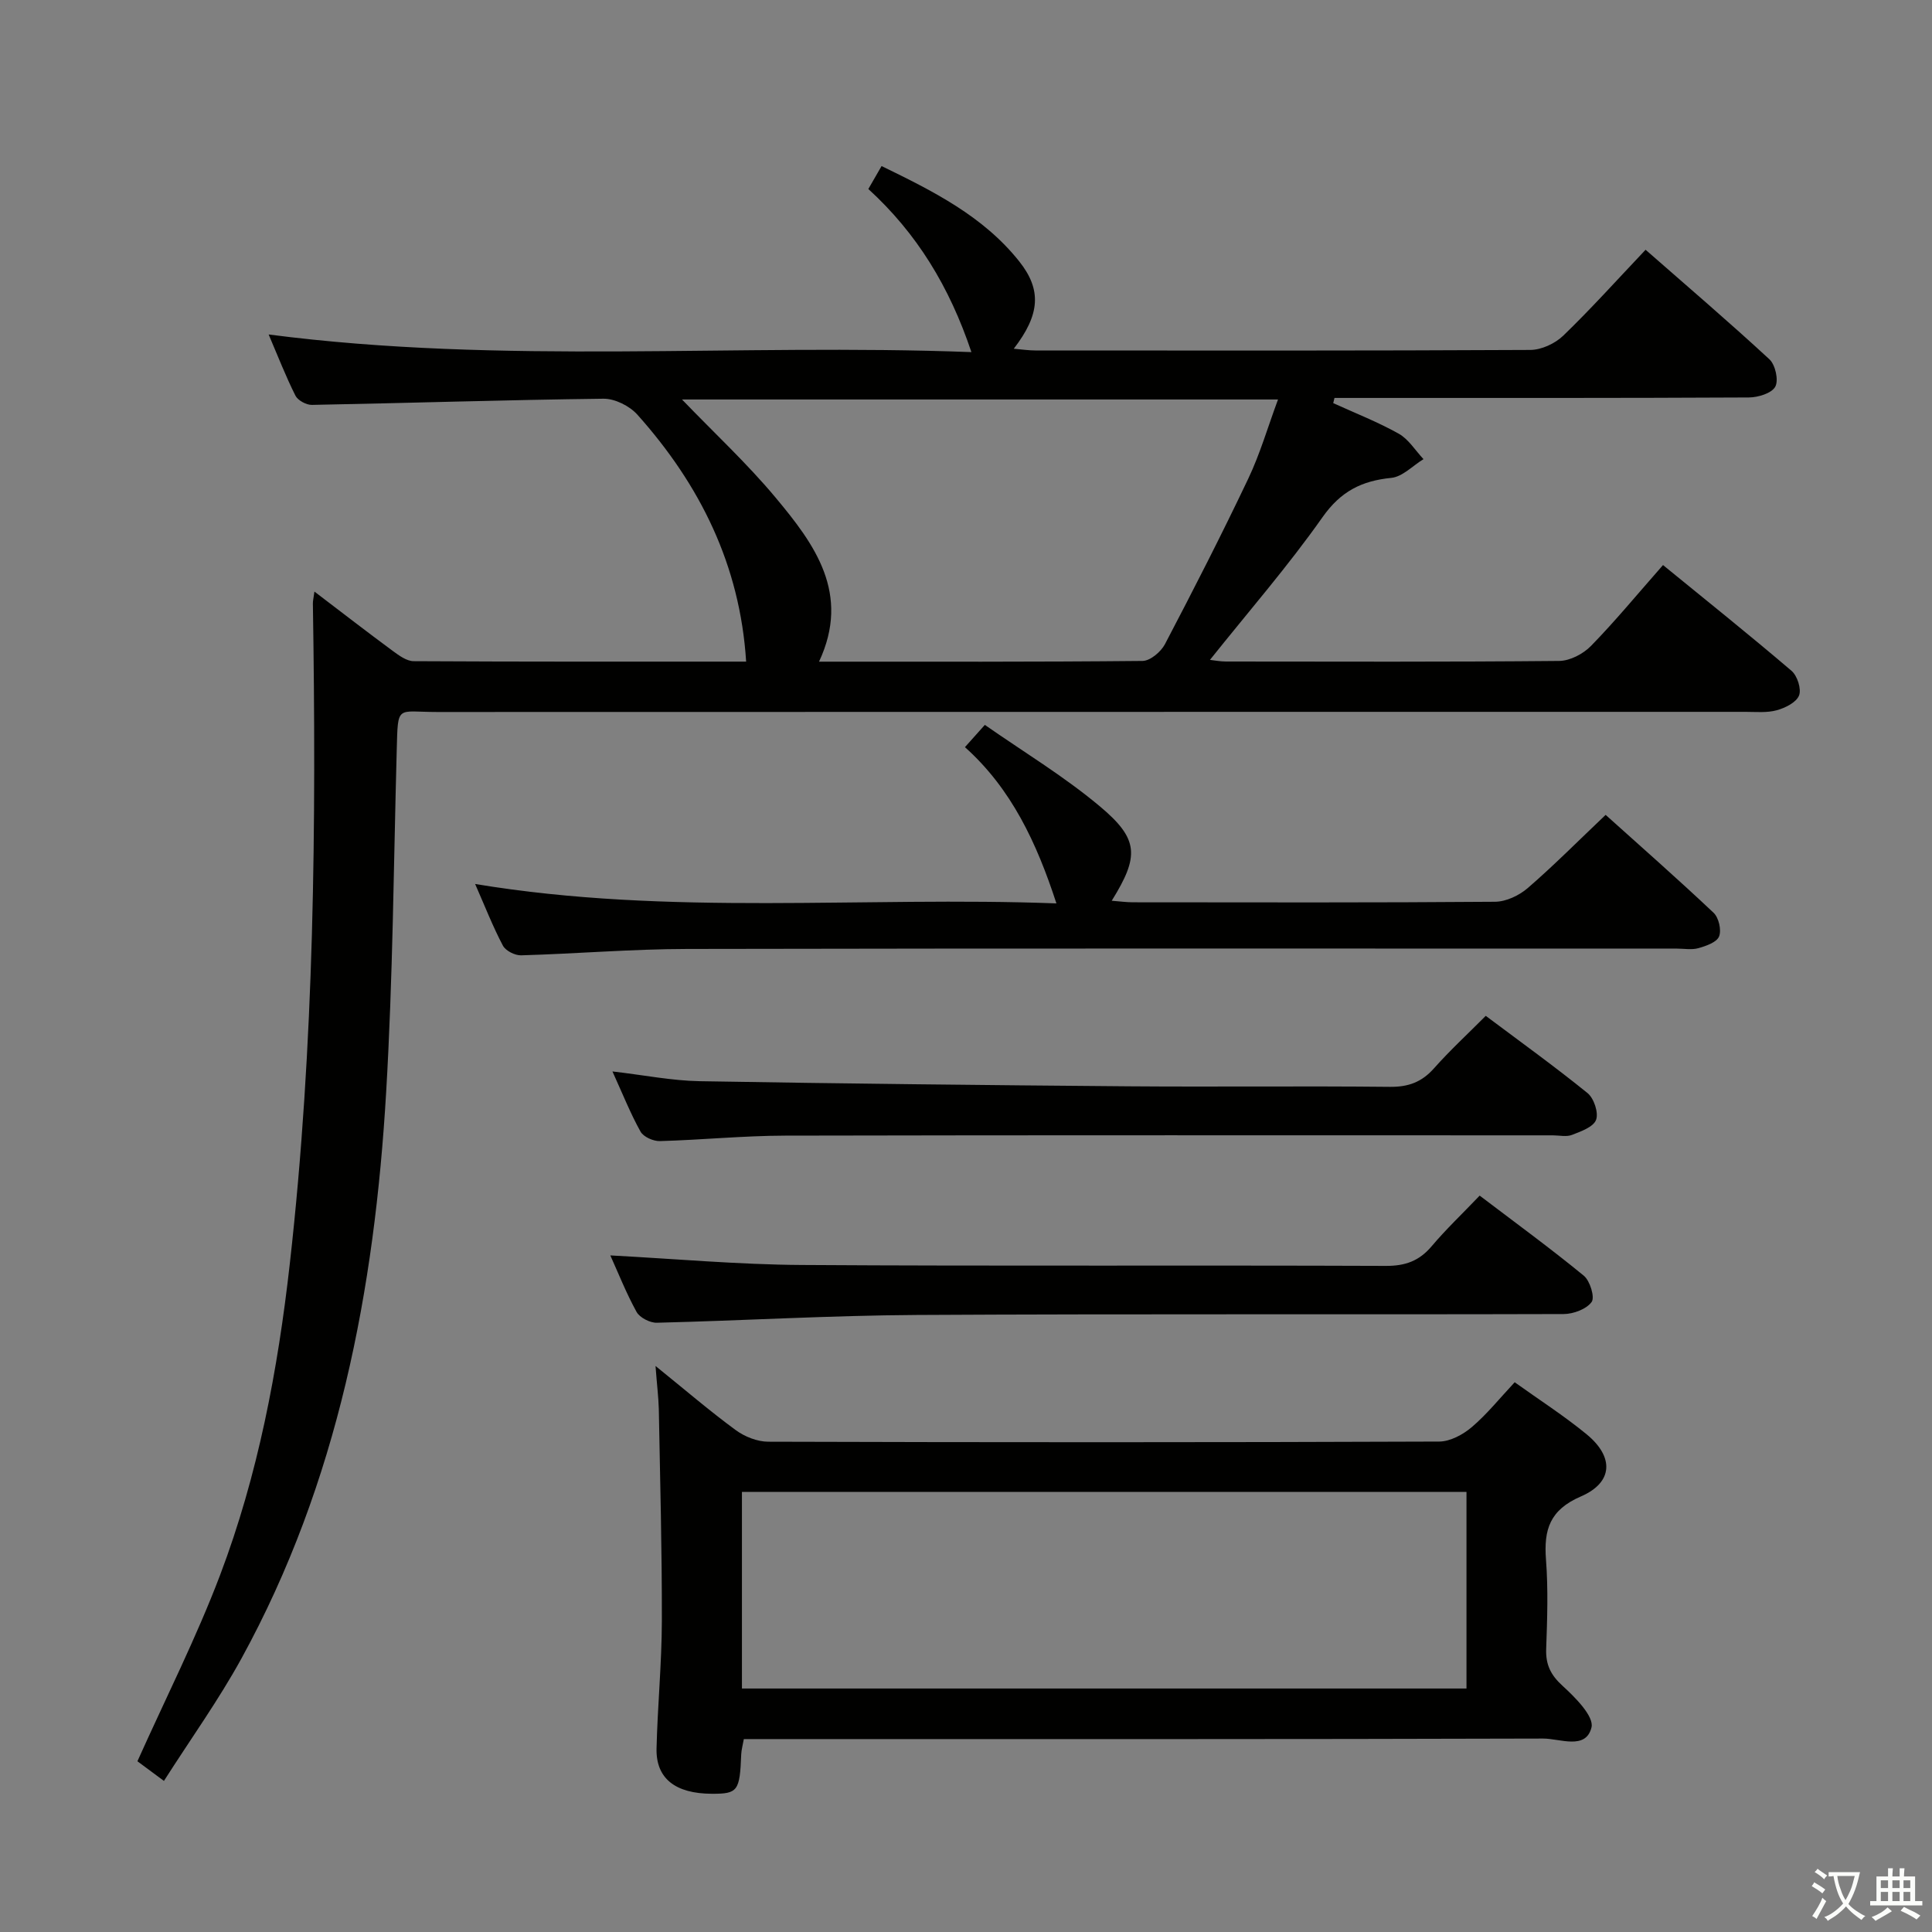 <svg enable-background="new 0 0 400 400" viewBox="0 0 400 400" xmlns="http://www.w3.org/2000/svg"><rect x="0" y="0" width="400" height="400" fill="#808080" stroke="none"/><path d="m377.9 391.2c-.2.3-.4.5-.6.8-.7-.6-1.4-1-2.2-1.5.2-.3.4-.5.5-.8.6.4 1.4.8 2.3 1.5zm-1.8 6.1c-.2-.2-.5-.4-.9-.6.4-.6.8-1.2 1.2-1.9s.7-1.3.9-1.9c.3.3.5.5.8.7-.7 1.3-1.4 2.6-2 3.7zm2.2-9c-.3.3-.5.5-.6.8-.6-.6-1.3-1.1-2-1.5.3-.3.5-.5.6-.7.6.5 1.3.9 2 1.4zm.3.2v-.9h2 4.5c-.3 1.3-.6 2.5-1 3.6s-.9 2.1-1.4 3c.4.5 1 1 1.6 1.4s1.2.8 1.9 1.1c-.3.2-.5.4-.8.8-.4-.3-1-.7-1.6-1.2s-1.2-1.1-1.6-1.6c-.5.6-1.1 1.1-1.7 1.6s-1.4.9-2.1 1.4c-.1-.3-.3-.5-.7-.8.6-.2 1.2-.5 1.9-1s1.4-1.1 2-1.8c-.5-.8-.9-1.6-1.2-2.5s-.6-2-.8-3.2c-.4.1-.7.1-1 .1zm2.5 2.7c.3 1 .7 1.7 1 2.2.3-.5.6-1.1 1-2s.6-1.9.9-3h-3.2-.4c.1.9.3 1.8.7 2.8z" fill="#fbfcfa"/><path d="m396.5 388.5v1.5 3.6h1.5v.9c-.4 0-1 0-1.7 0h-7.9c-.5 0-.9 0-1.2 0v-.9h1.3v-3.5c0-.7 0-1.2 0-1.6h2.4c0-.8 0-1.4 0-1.7h1c0 .3-.1.8-.1 1.7h1.5c0-.8 0-1.4 0-1.7h1c0 .3-.1.9-.1 1.7zm-8.2 9.2c-.2-.3-.5-.5-.8-.8.8-.3 1.4-.6 1.9-.9s1-.7 1.4-1.1c.3.3.6.5.9.8-1.6 1-2.8 1.6-3.4 2zm2.6-6.8v-1.6h-1.5v1.6zm0 2.7v-1.9h-1.5v1.9zm2.4-2.7v-1.6h-1.5v1.6zm0 2.7v-1.9h-1.5v1.9zm.2 2 .7-.8c.4.2.9.5 1.6.8s1.3.7 1.8 1c-.3.3-.5.5-.8.8-.4-.3-1.5-1-3.3-1.8zm2-4.7v-1.6h-1.4v1.6zm0 2.7v-1.9h-1.4v1.9z" fill="#fbfcfa"/><g fill="#010100"><path d="m65.1 122.48c5.75 4.38 10.96 8.41 16.25 12.31 1.28.94 2.86 2.1 4.31 2.1 22.98.13 45.96.09 68.82.09-1.26-19.99-9.57-36.64-22.51-51.12-1.61-1.81-4.67-3.34-7.03-3.31-20.13.24-40.25.9-60.37 1.28-1.15.02-2.9-.93-3.4-1.91-2-3.98-3.61-8.14-5.55-12.67 48.64 6.32 96.96 1.81 145.5 3.65-4.54-13.53-11.27-24.57-21.34-33.77.9-1.57 1.7-2.95 2.74-4.75 10.62 5.17 21 10.33 28.48 19.71 4.68 5.88 4.38 10.99-1.11 18.11 1.73.15 3.09.36 4.46.36 34.16.02 68.32.07 102.48-.11 2.31-.01 5.13-1.32 6.82-2.95 5.74-5.54 11.08-11.49 17.05-17.79 8.6 7.54 17.28 14.95 25.64 22.68 1.23 1.14 1.94 4.34 1.21 5.67-.74 1.36-3.55 2.22-5.45 2.23-26.83.14-53.66.1-80.49.1-1.77 0-3.55 0-5.32 0-.09.36-.18.71-.26 1.07 4.54 2.07 9.22 3.9 13.56 6.33 2.05 1.15 3.44 3.48 5.13 5.27-2.22 1.35-4.34 3.65-6.67 3.88-6.14.61-10.46 2.78-14.23 8.13-7.16 10.17-15.38 19.61-23.31 29.55.9.1 2.11.34 3.31.34 23 .02 45.99.1 68.99-.12 2.24-.02 4.99-1.46 6.6-3.12 4.98-5.1 9.52-10.62 14.9-16.73 9.01 7.35 17.93 14.49 26.61 21.9 1.2 1.03 2.08 3.78 1.55 5.11-.57 1.43-2.86 2.57-4.61 3.05-2.03.56-4.29.33-6.46.33-90.32.01-180.64 0-270.95.03-8.37 0-8.05-1.64-8.31 7.85-.64 23.62-.8 47.27-2.19 70.84-2.4 40.96-9.95 80.78-29.96 117.27-4.7 8.56-10.44 16.56-16.05 25.35-2.42-1.79-4.2-3.12-5.49-4.07 5.88-13.11 12.19-25.56 17.11-38.53 7.86-20.74 11.96-42.44 14.44-64.47 5.12-45.41 5.49-90.98 4.78-136.6-.03-.56.13-1.15.32-2.57zm76.1-39.77c6.78 7.04 13.52 13.29 19.36 20.29 8.08 9.67 15.63 19.87 9.01 33.99 22.69 0 44.84.07 66.99-.15 1.59-.02 3.8-1.89 4.63-3.47 5.94-11.33 11.76-22.72 17.25-34.27 2.44-5.12 4.03-10.65 6.16-16.39-41.71 0-82.44 0-123.4 0z"/><path d="m135.72 282.81c6.27 5.07 11.29 9.38 16.61 13.28 1.85 1.36 4.45 2.39 6.71 2.4 46.31.14 92.62.15 138.93-.03 2.28-.01 4.94-1.45 6.76-3 3.14-2.68 5.77-5.96 8.87-9.28 5.02 3.6 10.2 6.92 14.91 10.79 5.69 4.68 5.49 9.96-1.2 12.85-6.46 2.79-7.7 6.88-7.23 13.08.47 6.13.26 12.32.04 18.48-.12 3.28.94 5.43 3.42 7.68 2.61 2.38 6.52 6.31 5.96 8.59-1.17 4.73-6.53 2.29-10 2.3-53.14.16-106.28.11-159.41.11-1.98 0-3.96 0-6.09 0-.22 1.27-.5 2.22-.54 3.18-.29 7.59-.71 8.16-6.09 8.14-7.56-.03-11.59-3.17-11.44-9.39.21-8.81 1.08-17.61 1.1-26.42.03-14.62-.36-29.23-.63-43.85-.07-2.46-.38-4.92-.68-8.91zm17.89 66.78h150.01c0-13.83 0-27.25 0-40.71-50.18 0-100.04 0-150.01 0z"/><path d="m218.72 187.04c-4.09-12.56-9.32-23.74-18.94-32.35 1.25-1.4 2.23-2.5 4.12-4.61 7.95 5.55 16.34 10.61 23.76 16.82 8.19 6.84 8.23 10.37 2.51 19.59 1.61.12 3.01.32 4.4.32 24.99.02 49.98.09 74.97-.11 2.29-.02 4.99-1.3 6.78-2.85 5.41-4.68 10.45-9.77 16.11-15.14 7.16 6.44 14.88 13.22 22.35 20.27 1.07 1.01 1.66 3.57 1.14 4.89-.47 1.21-2.67 1.98-4.26 2.43-1.39.4-2.98.1-4.47.1-68.31 0-136.62-.07-204.92.07-11.46.02-22.91.99-34.37 1.32-1.28.04-3.22-.94-3.78-2.01-2.08-3.93-3.7-8.1-5.75-12.76 40.42 6.7 80.46 2.51 120.35 4.02z"/><path d="m126.8 221.83c6.57.76 12.31 1.92 18.08 2.02 29.63.51 59.27.82 88.9 1.06 17.99.14 35.99-.08 53.98.11 3.82.04 6.6-.98 9.13-3.83 3.3-3.72 6.98-7.11 10.72-10.87 7.11 5.33 14.26 10.47 21.08 16 1.32 1.07 2.31 4.06 1.76 5.53-.55 1.48-3.13 2.4-4.99 3.12-1.16.45-2.63.09-3.97.09-52.99 0-105.97-.06-158.96.06-8.64.02-17.27.89-25.91 1.13-1.36.04-3.4-.87-4.01-1.97-2.08-3.74-3.68-7.76-5.81-12.45z"/><path d="m126.36 259.92c13.45.71 26.53 1.9 39.61 1.98 40.31.26 80.63.03 120.94.19 4.02.02 6.91-1.01 9.49-4.06 3-3.55 6.4-6.77 9.95-10.49 7.44 5.65 14.66 10.92 21.56 16.58 1.29 1.06 2.32 4.47 1.62 5.44-1.07 1.48-3.77 2.49-5.79 2.5-44.65.13-89.29-.06-133.94.19-17.94.1-35.88 1.17-53.82 1.61-1.41.03-3.52-1.05-4.18-2.23-2.15-3.9-3.8-8.09-5.44-11.71z"/></g></svg>